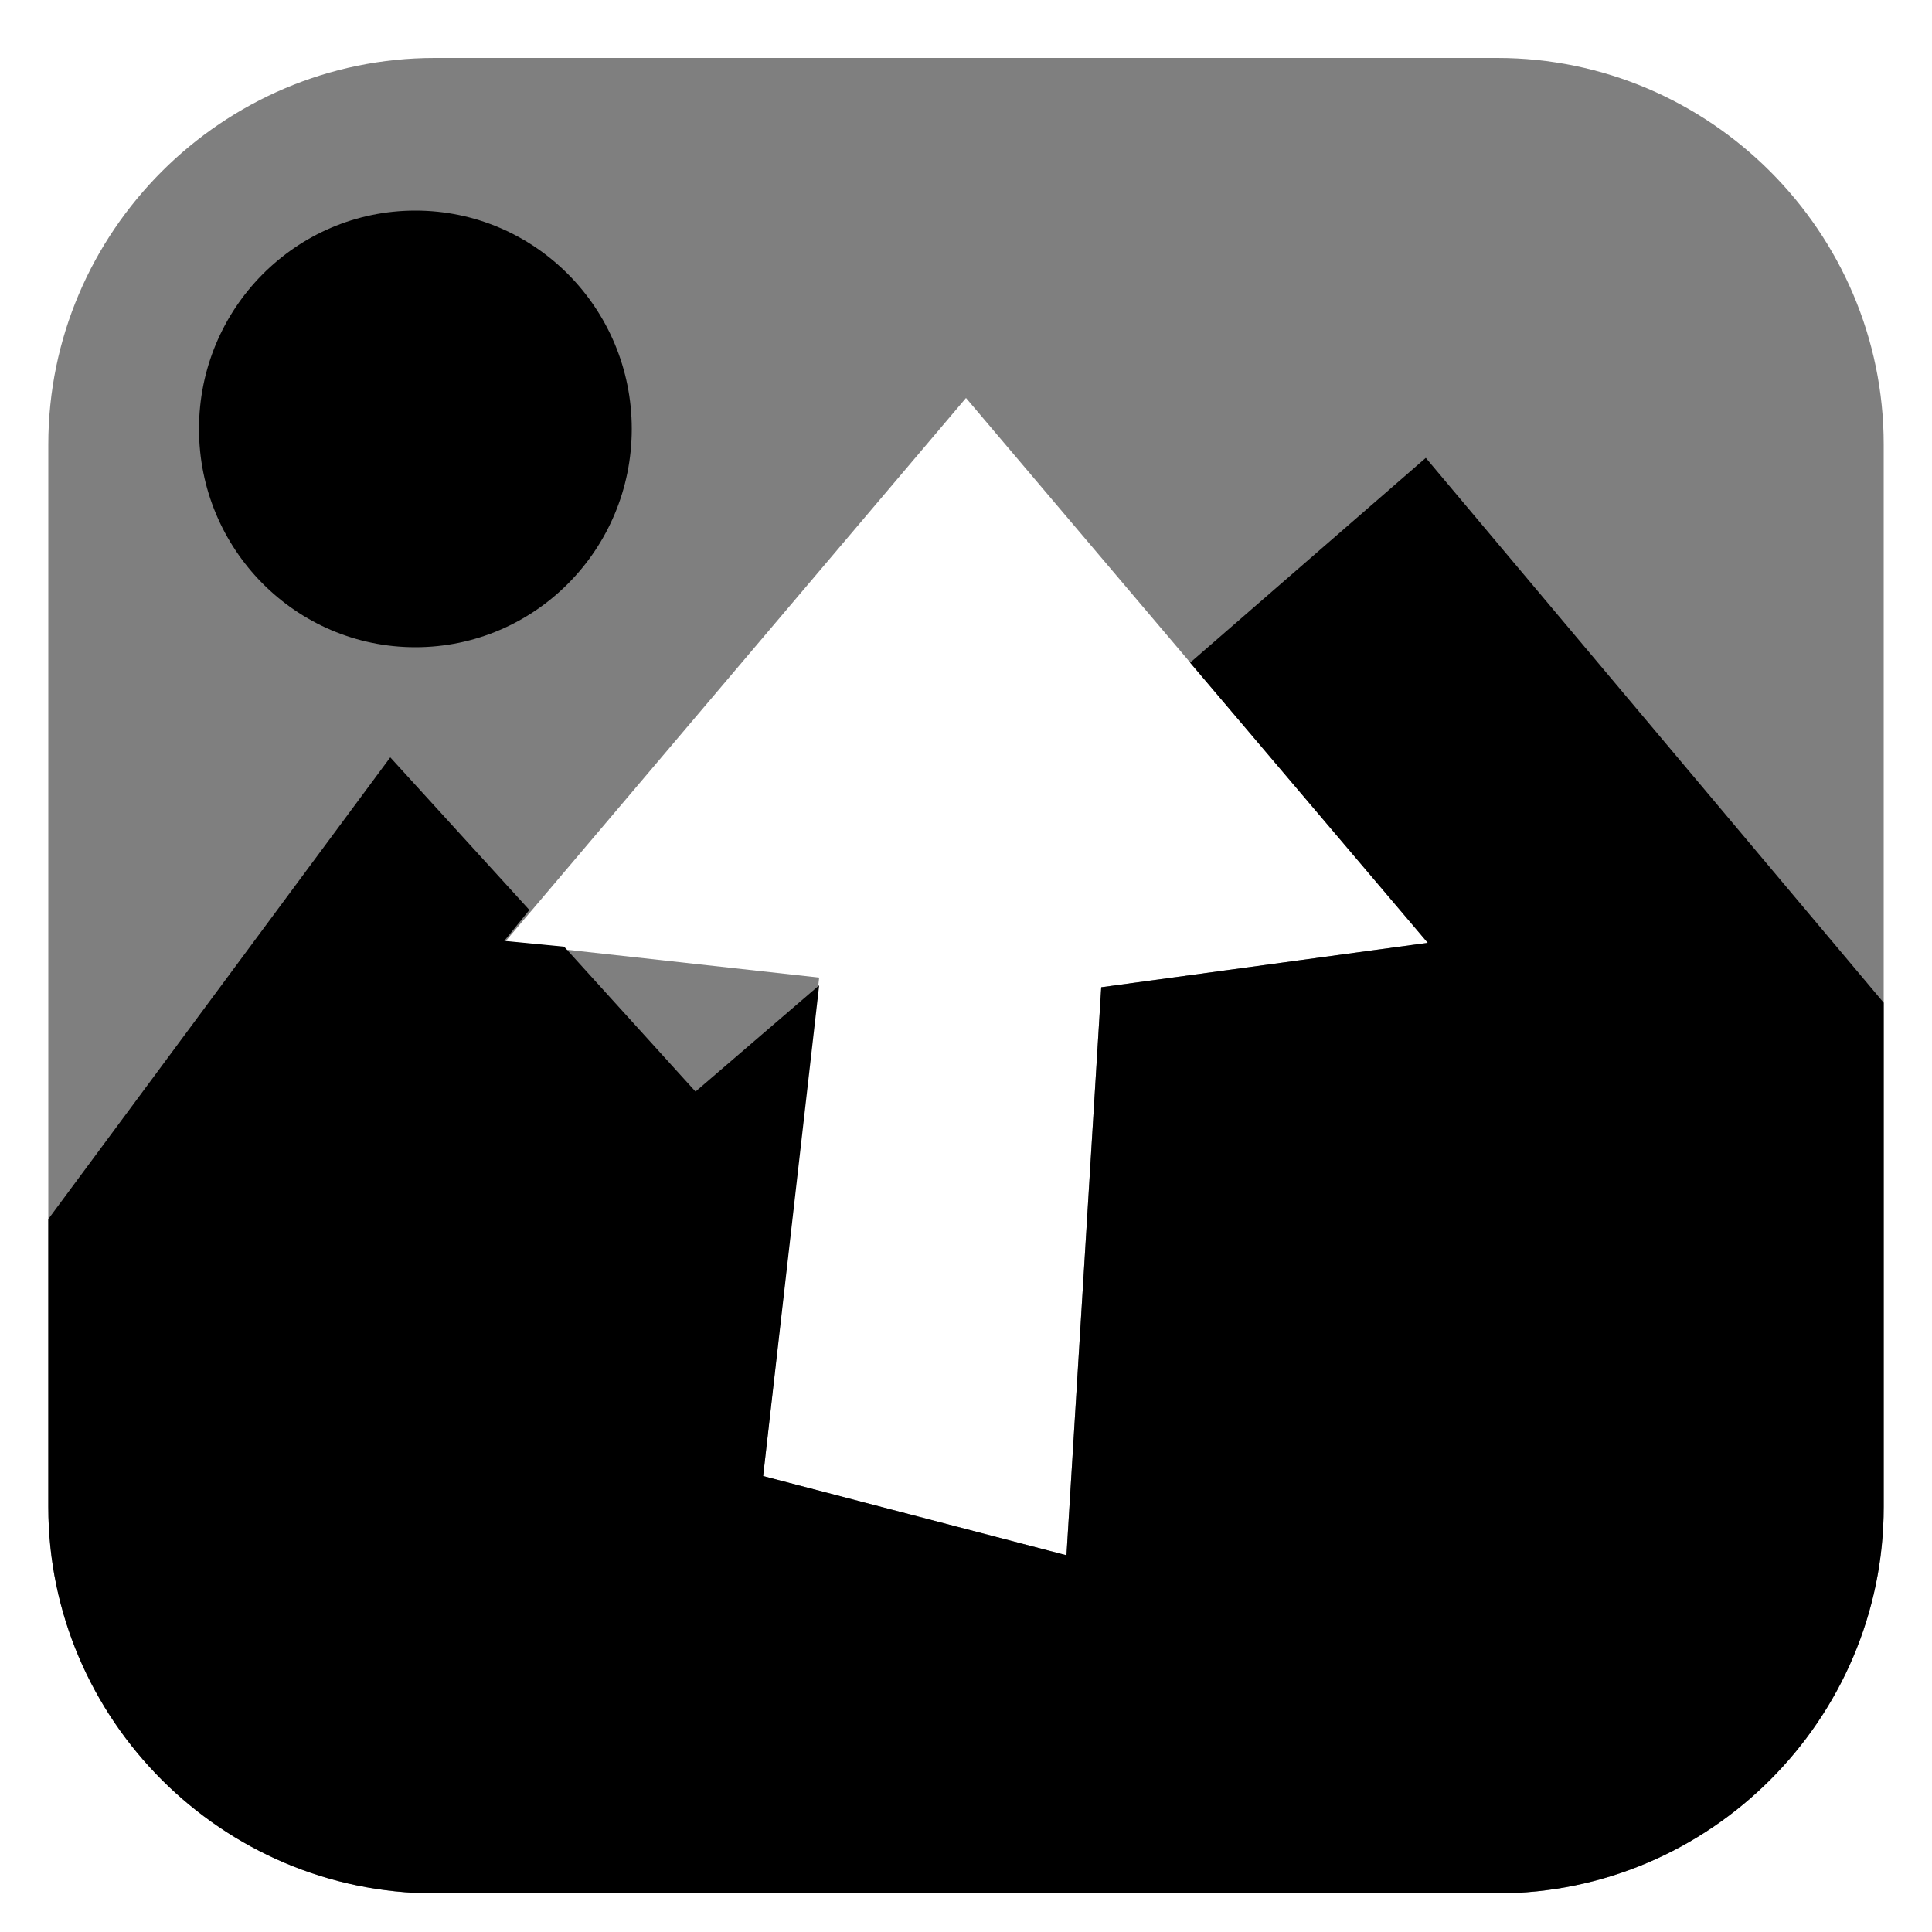 <?xml version="1.0" encoding="utf-8"?>
<!-- Generator: Adobe Illustrator 27.9.6, SVG Export Plug-In . SVG Version: 9.03 Build 54986)  -->
<svg version="1.1" id="Layer_1" xmlns="http://www.w3.org/2000/svg" xmlns:xlink="http://www.w3.org/1999/xlink" x="0px" y="0px"
	 viewBox="0 0 100 100" style="enable-background:new 0 0 100 100;" xml:space="preserve">
<g>
</g>
<ellipse cx="21.5" cy="22.2" rx="11.2" ry="11.3"/>
<path style="opacity:0.5;" d="M77.5,3h-55c-11,0-20,9-20,20v55c0,11,9,20,20,20h55c11,0,20-9,20-20V23C97.5,12,88.5,3,77.5,3z
	 M57,51.1L57,51.1l-1.8,29.4l-15.7-4.1l2.9-25.8l-16.3-1.8L50,20.6l23.9,28.2L57,51.1z"/>
<path d="M73.8,23.7L61.6,34.3l12.3,14.5L57,51.1h0l-1.8,29.4l-15.7-4.1L42.4,51L36,56.5l-6.8-7.5l-3.1-0.3l1.3-1.6l-7.2-7.9
	L2.5,63.1V78c0,11,9,20,20,20h55c11,0,20-9,20-20V51.9L73.8,23.7z"/>
</svg>
